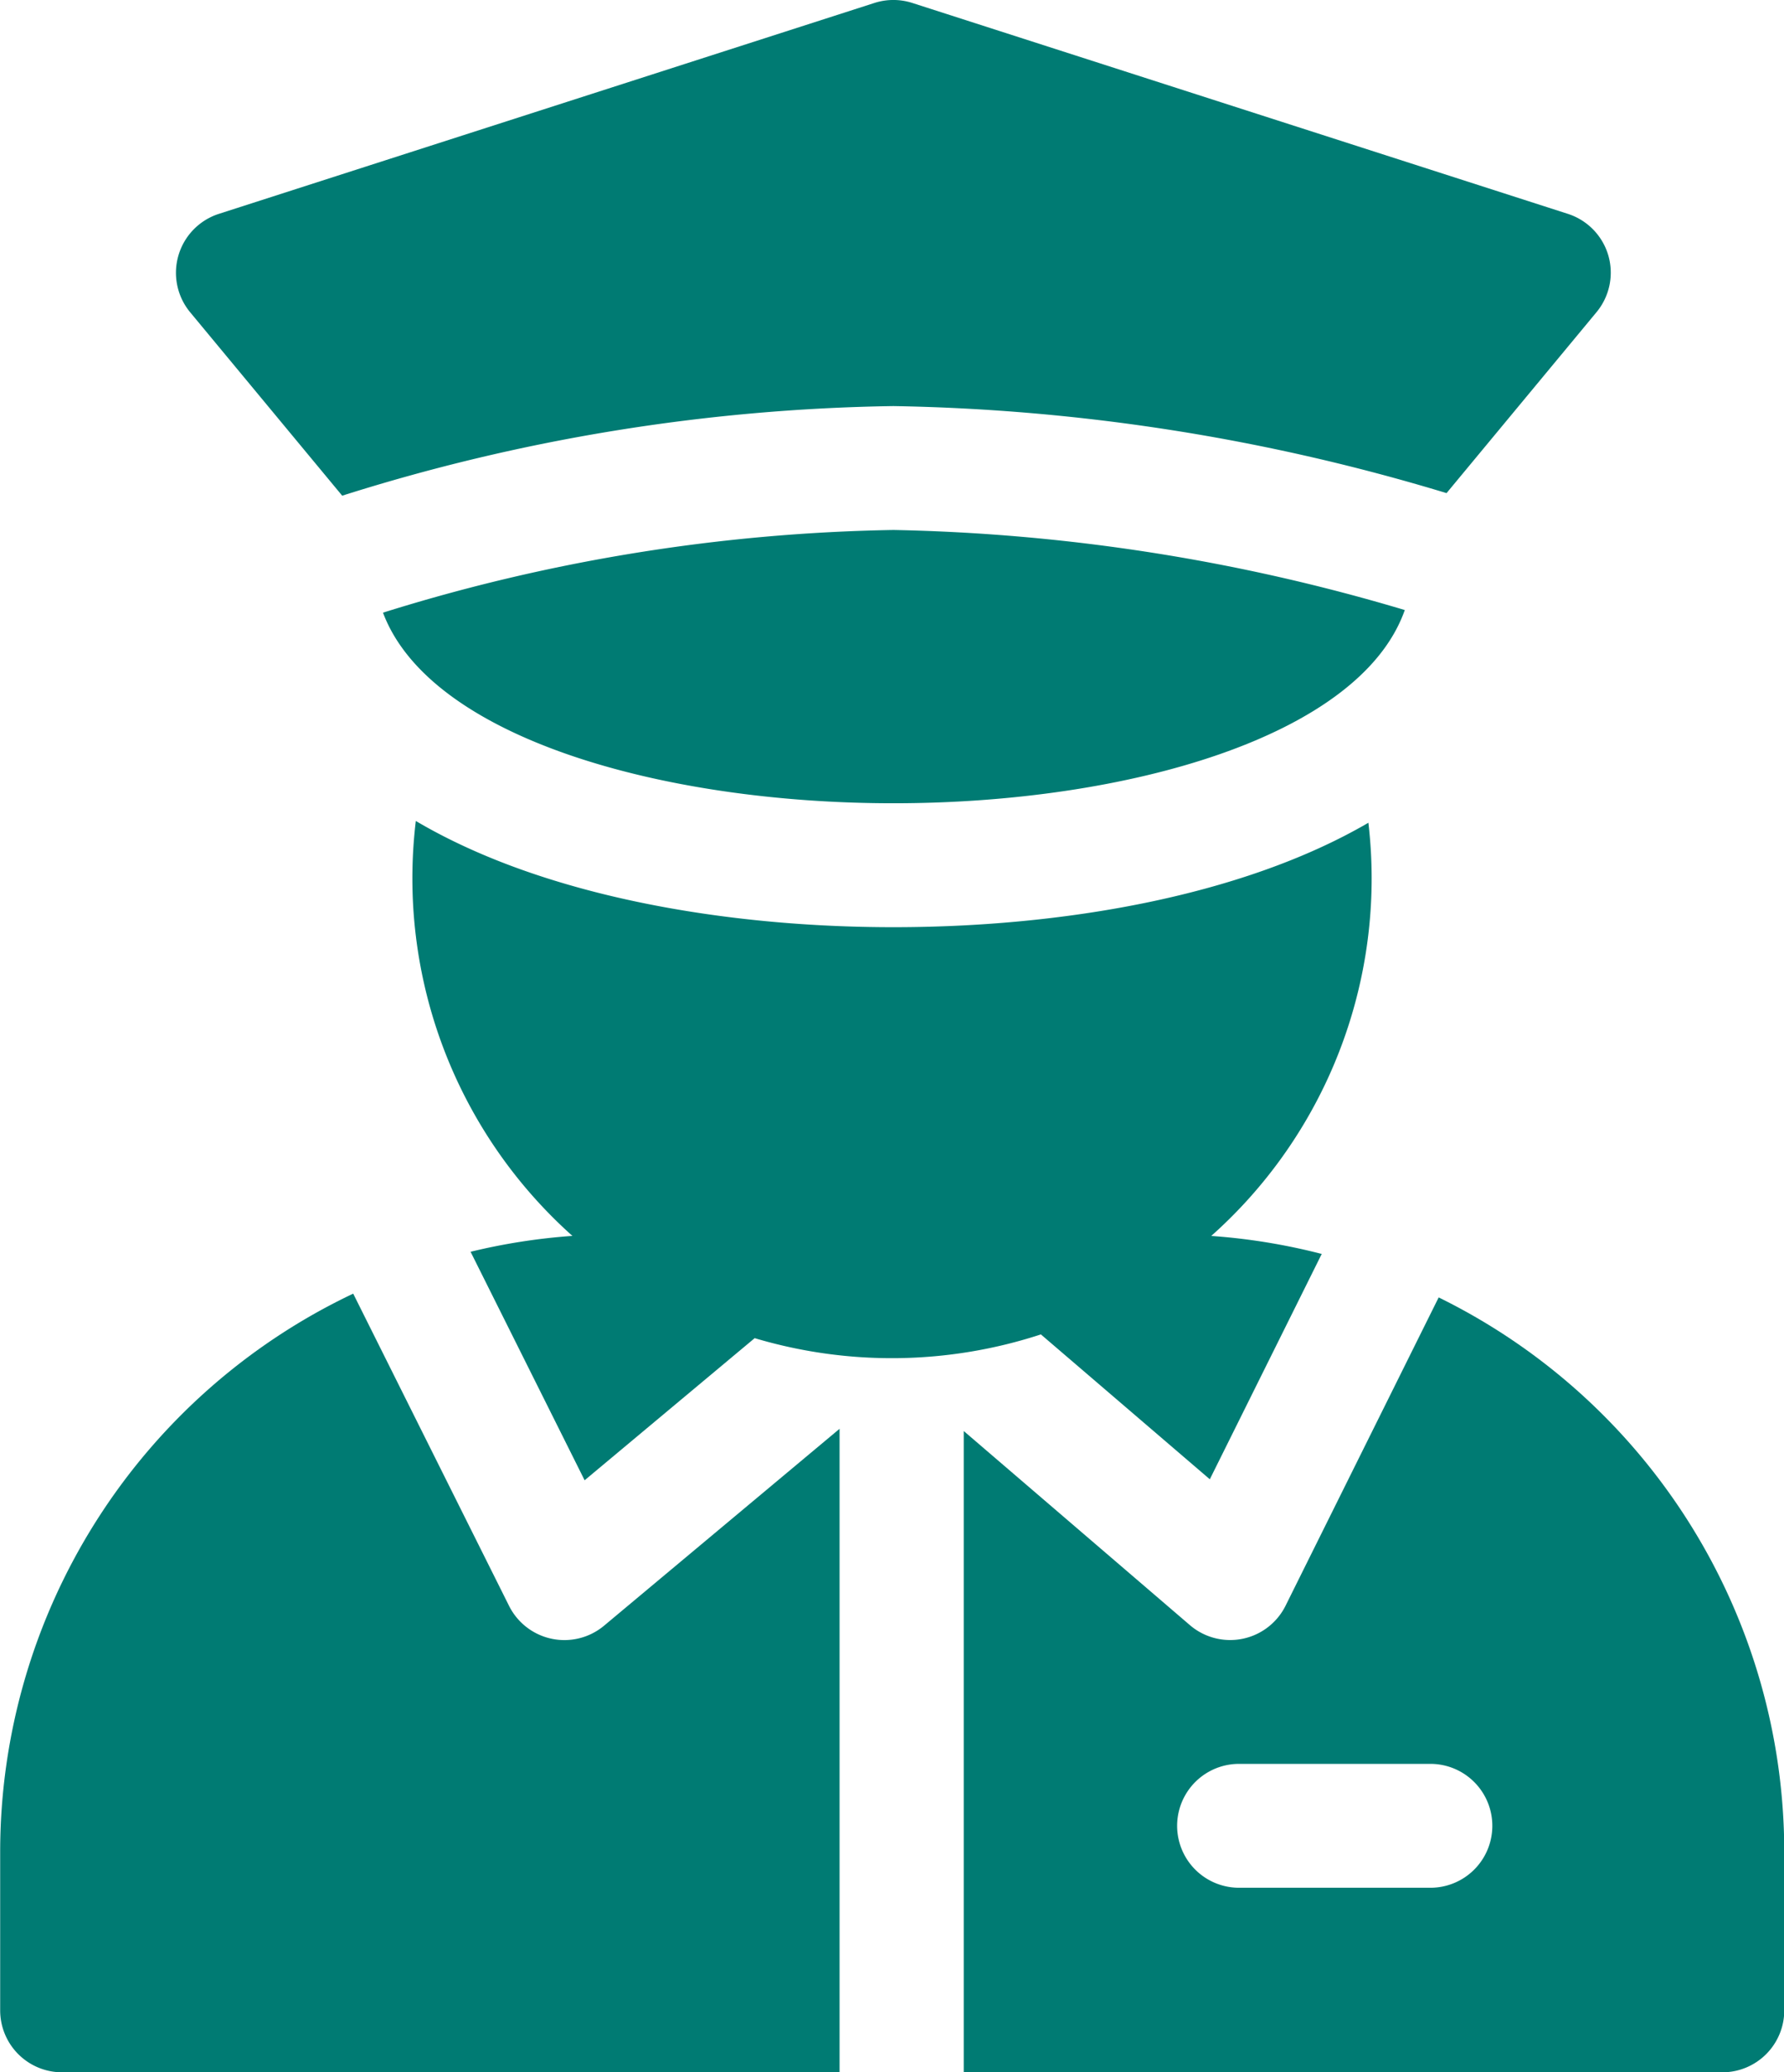 <svg xmlns="http://www.w3.org/2000/svg" width="41.019" height="47.622" viewBox="0 0 41.019 47.622">
  <g id="guard" transform="translate(-35.496 -0.001)">
    <g id="Group_68156" data-name="Group 68156" transform="translate(35.496 29.729)">
      <g id="Group_68155" data-name="Group 68155" transform="translate(0)">
        <path id="Path_16590" data-name="Path 16590" d="M49.386,327.245a1.423,1.423,0,0,1-2.186-.456l-3.583-7.174A14.2,14.2,0,0,0,35.5,332.434v3.652a1.423,1.423,0,0,0,1.423,1.423H54.8V322.721Z" transform="translate(-35.496 -319.615)" fill="#007b73"/>
      </g>
    </g>
    <g id="Group_68158" data-name="Group 68158" transform="translate(57.649 29.816)">
      <g id="Group_68157" data-name="Group 68157">
        <path id="Path_16591" data-name="Path 16591" d="M284.59,320.55l-3.52,7.084a1.423,1.423,0,0,1-2.2.447l-5.2-4.461v14.737h17.443a1.423,1.423,0,0,0,1.423-1.423v-3.652A14.2,14.2,0,0,0,284.59,320.55Zm-.187,13.566H280a1.423,1.423,0,1,1,0-2.847h4.4a1.423,1.423,0,0,1,0,2.847Z" transform="translate(-273.664 -320.55)" fill="#007b73"/>
      </g>
    </g>
    <g id="Group_68160" data-name="Group 68160" transform="translate(44.978 18.87)">
      <g id="Group_68159" data-name="Group 68159" transform="translate(0)">
        <path id="Path_16592" data-name="Path 16592" d="M159.493,204.18a11.066,11.066,0,0,0-.075-1.278c-2.953,1.719-7.136,2.4-10.913,2.4h-.017c-3.791,0-8.011-.693-10.972-2.441a11.012,11.012,0,0,0,3.6,9.535,14.138,14.138,0,0,0-2.341.365l2.622,5.251,3.91-3.266a11.033,11.033,0,0,0,6.581-.086l3.884,3.329,2.573-5.178a14.125,14.125,0,0,0-2.54-.414A11,11,0,0,0,159.493,204.18Z" transform="translate(-137.437 -202.864)" fill="#007b73"/>
      </g>
    </g>
    <g id="Group_68162" data-name="Group 68162" transform="translate(44.301 12.18)">
      <g id="Group_68161" data-name="Group 68161" transform="translate(0)">
        <path id="Path_16593" data-name="Path 16593" d="M141.911,130.938h-.02a41.566,41.566,0,0,0-11.726,1.9c1.082,2.88,6.434,4.38,11.728,4.38h.017c5.33,0,10.718-1.52,11.749-4.44A44,44,0,0,0,141.911,130.938Z" transform="translate(-130.164 -130.938)" fill="#007b73"/>
      </g>
    </g>
    <g id="Group_68164" data-name="Group 68164" transform="translate(39.542 0.001)">
      <g id="Group_68163" data-name="Group 68163" transform="translate(0 0)">
        <path id="Path_16594" data-name="Path 16594" d="M111.932,5.872A1.423,1.423,0,0,0,111,4.915L95.929.069a1.424,1.424,0,0,0-.872,0L79.986,4.915a1.423,1.423,0,0,0-.66,2.264l3.494,4.213A44.1,44.1,0,0,1,95.483,9.333h.02a46.457,46.457,0,0,1,12.709,2l3.448-4.158A1.423,1.423,0,0,0,111.932,5.872Z" transform="translate(-78.998 -0.001)" fill="#007b73"/>
      </g>
    </g>
  </g>
</svg>
